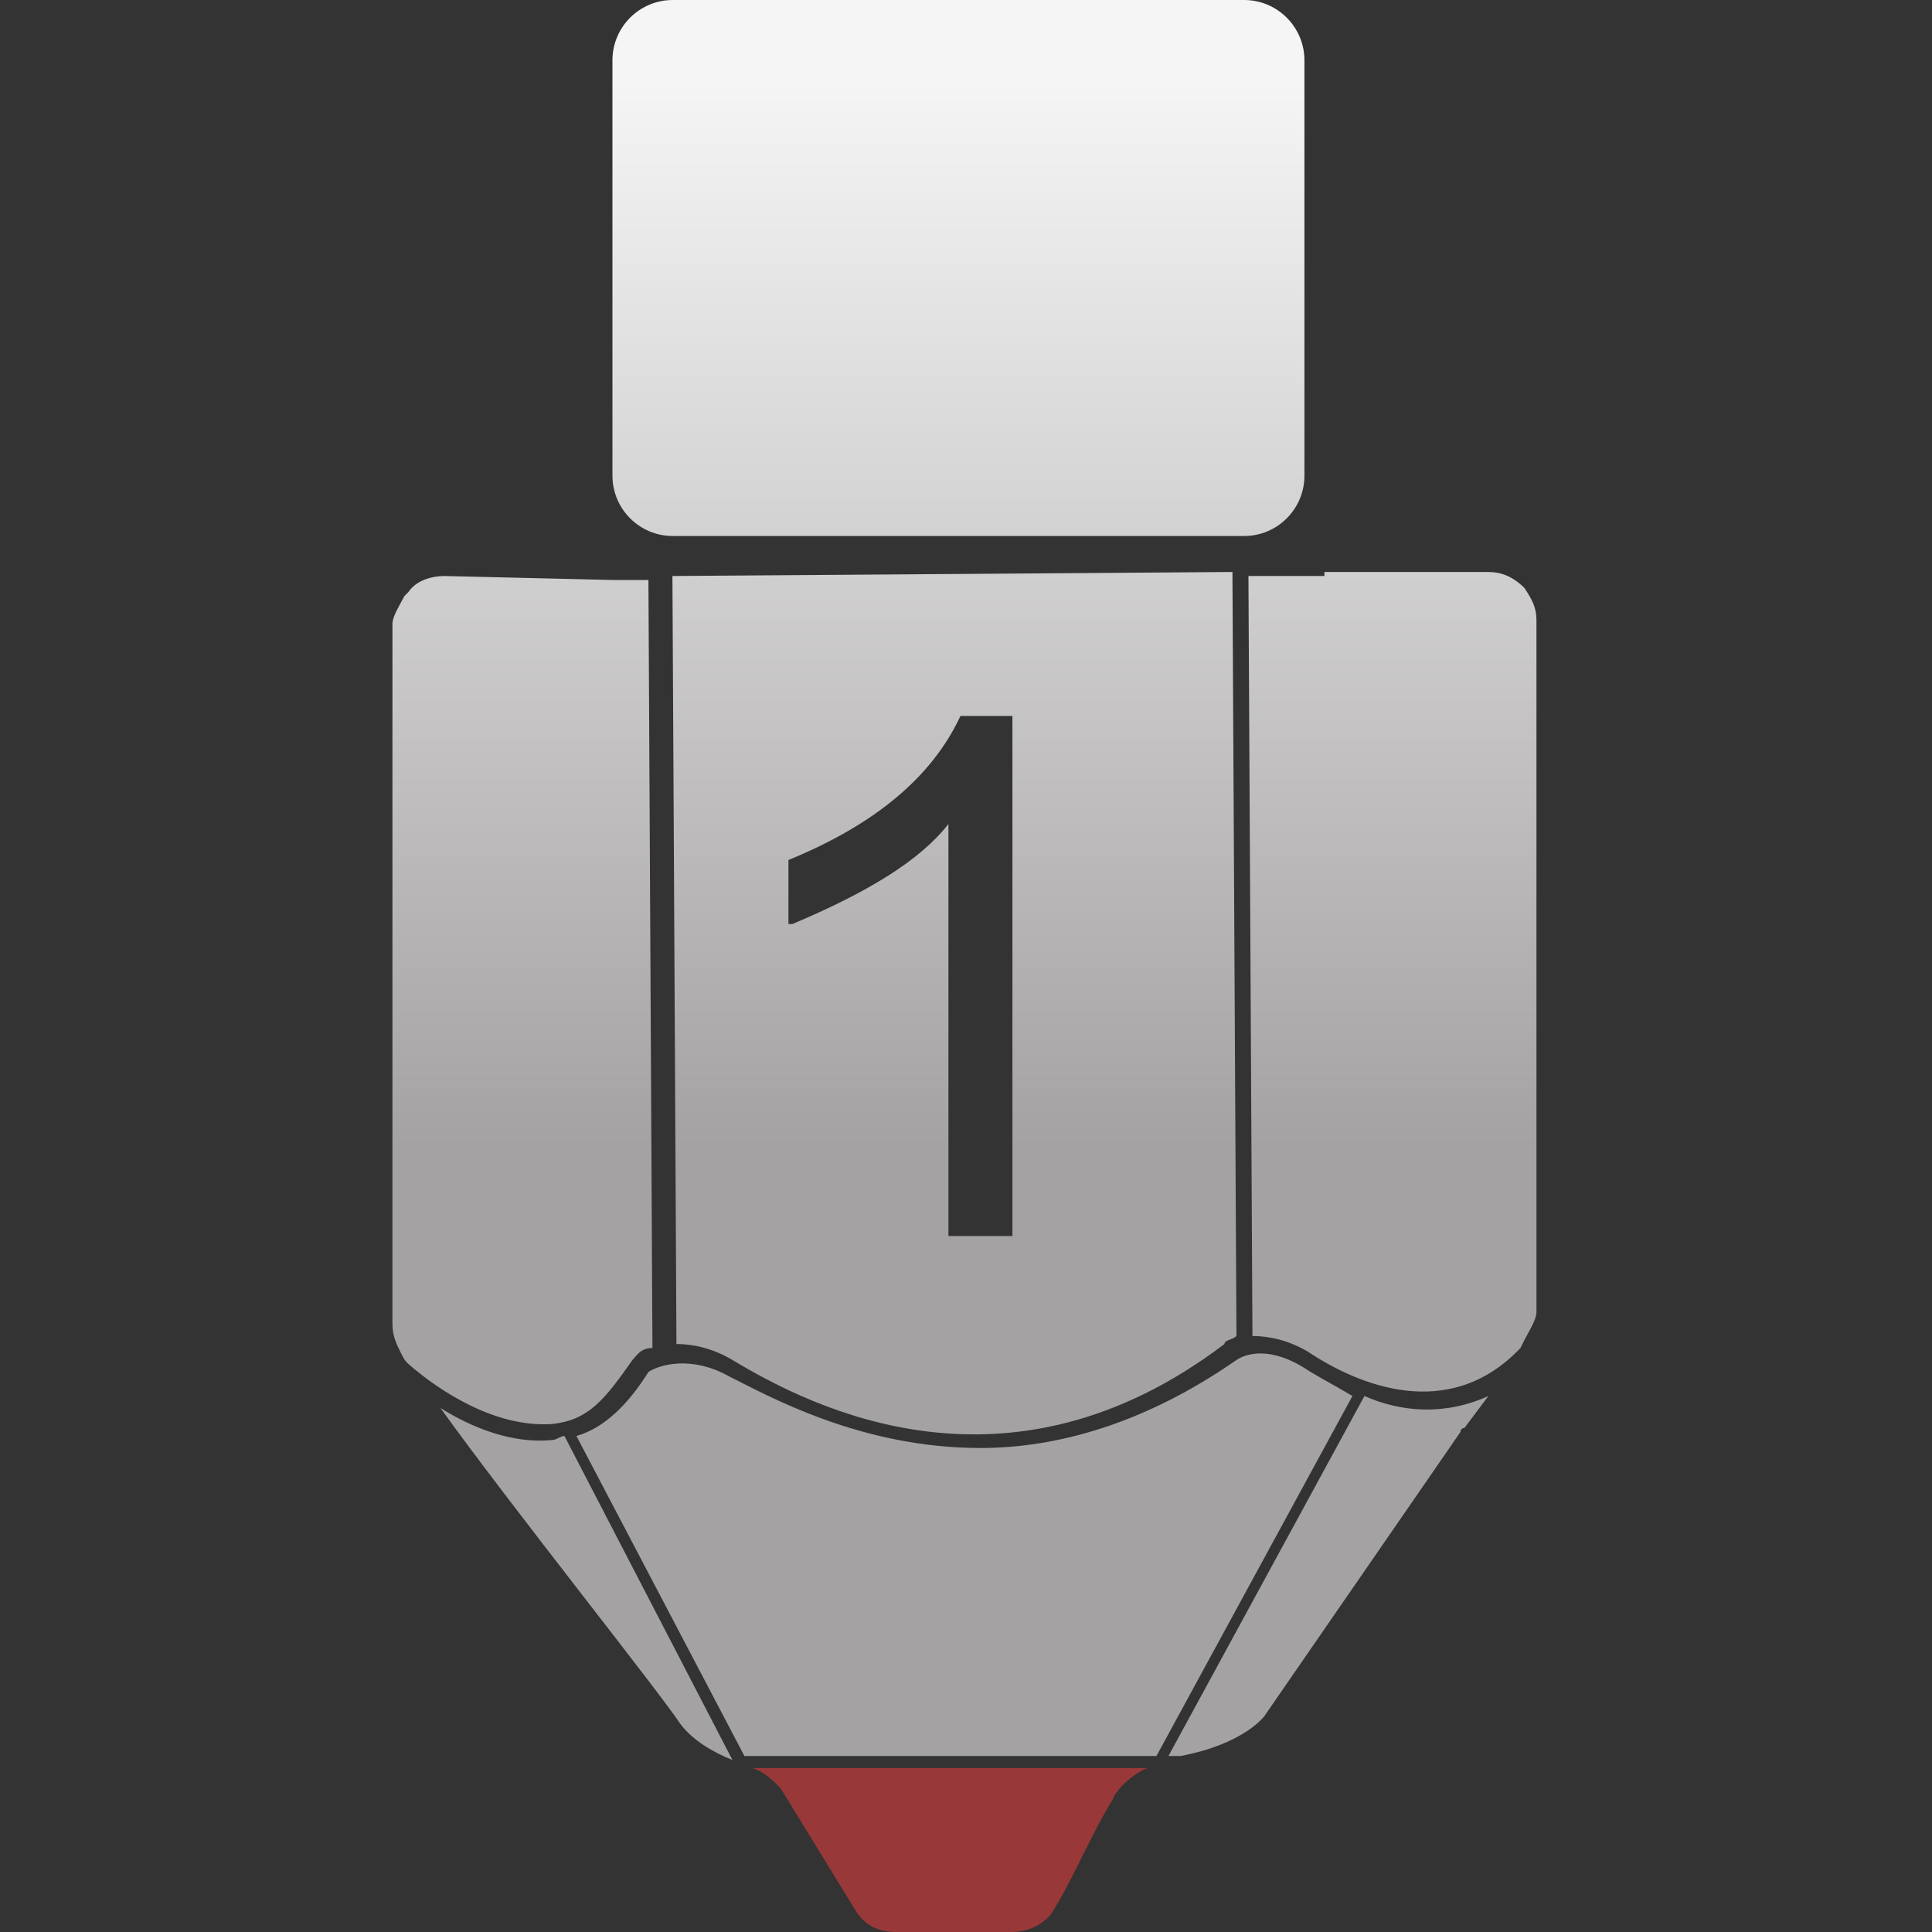 <svg width="64" height="64" viewBox="0 0 64 64" fill="none" xmlns="http://www.w3.org/2000/svg">
<rect x="0" y="0" width="64" height="64" fill="#333333" stroke="none"/>
<path d="M44.801 46.244L38.309 58.17H24.66L19.095 47.569C20.023 47.304 20.818 46.509 21.48 45.449C21.878 45.184 22.938 44.919 24.13 45.582C25.456 46.244 28.503 47.967 32.478 47.967C34.996 47.967 37.911 47.172 40.959 45.052C41.356 44.787 42.151 44.654 43.211 45.317C43.609 45.582 44.139 45.847 44.801 46.244ZM50.499 19.478C50.102 19.081 49.704 18.948 49.306 18.948H43.874V19.081H41.356L41.489 44.257C42.019 44.257 42.681 44.389 43.344 44.787C44.934 45.847 47.981 47.172 50.367 44.654L50.499 44.389C50.632 44.124 50.897 43.727 50.897 43.462V20.538C50.897 20.141 50.764 19.876 50.499 19.478ZM18.3 47.702C16.975 47.834 15.65 47.304 14.59 46.642C16.975 49.955 21.745 55.917 22.54 57.11C22.938 57.64 23.6 58.037 24.263 58.302L18.698 47.569C18.565 47.569 18.433 47.702 18.3 47.702ZM45.199 46.244L38.706 58.17C38.971 58.17 39.103 58.17 39.103 58.17C41.224 57.772 41.886 56.845 41.886 56.845L48.379 47.437C48.379 47.437 48.379 47.304 48.511 47.304L49.306 46.244C47.849 46.907 46.391 46.774 45.199 46.244ZM20.95 45.052C21.083 44.919 21.215 44.654 21.613 44.654L21.48 19.213H20.288L14.723 19.081C14.325 19.081 13.795 19.213 13.53 19.611L13.398 19.743C13.265 20.008 13 20.406 13 20.671V43.859C13 44.257 13.133 44.522 13.265 44.787C13.398 45.052 13.398 45.052 13.53 45.184C14.59 46.112 16.445 47.304 18.3 47.172C19.493 47.039 20.023 46.377 20.95 45.052ZM43.211 2C43.211 0.895 42.316 0 41.211 0H22.288C21.183 0 20.288 0.895 20.288 2V15.756C20.288 16.86 21.183 17.756 22.288 17.756H41.211C42.316 17.756 43.211 16.86 43.211 15.756V2ZM22.275 19.081L40.826 18.948L40.959 44.257C40.826 44.389 40.561 44.389 40.561 44.522C33.406 49.955 26.913 46.642 24.263 45.052C23.6 44.654 22.938 44.522 22.408 44.522L22.275 19.081ZM26.25 30.609C28.768 29.549 30.491 28.489 31.418 27.296V40.944H33.538V23.718H31.816C30.888 25.706 29.033 27.296 26.118 28.489V30.609H26.25Z" fill="url(#paint0_linear_1356_5402)"/>
<path opacity="0.5" d="M24.925 58.567C25.323 58.7 25.588 58.965 25.853 59.23L28.371 63.337C28.636 63.735 29.033 64 29.696 64H33.538C34.068 64 34.598 63.735 34.863 63.337C35.526 62.277 36.188 60.687 36.851 59.627C36.983 59.23 37.628 58.7 38.025 58.567L24.925 58.567Z" fill="#FF3E3E"/>
<defs>
<linearGradient id="paint0_linear_1356_5402" x1="32.213" y1="58.302" x2="32.213" y2="-1.325" gradientUnits="userSpaceOnUse">
<stop offset="0.341" stop-color="#A5A2A3"/>
<stop offset="0.933" stop-color="#F5F5F5"/>
</linearGradient>
</defs>
</svg>
